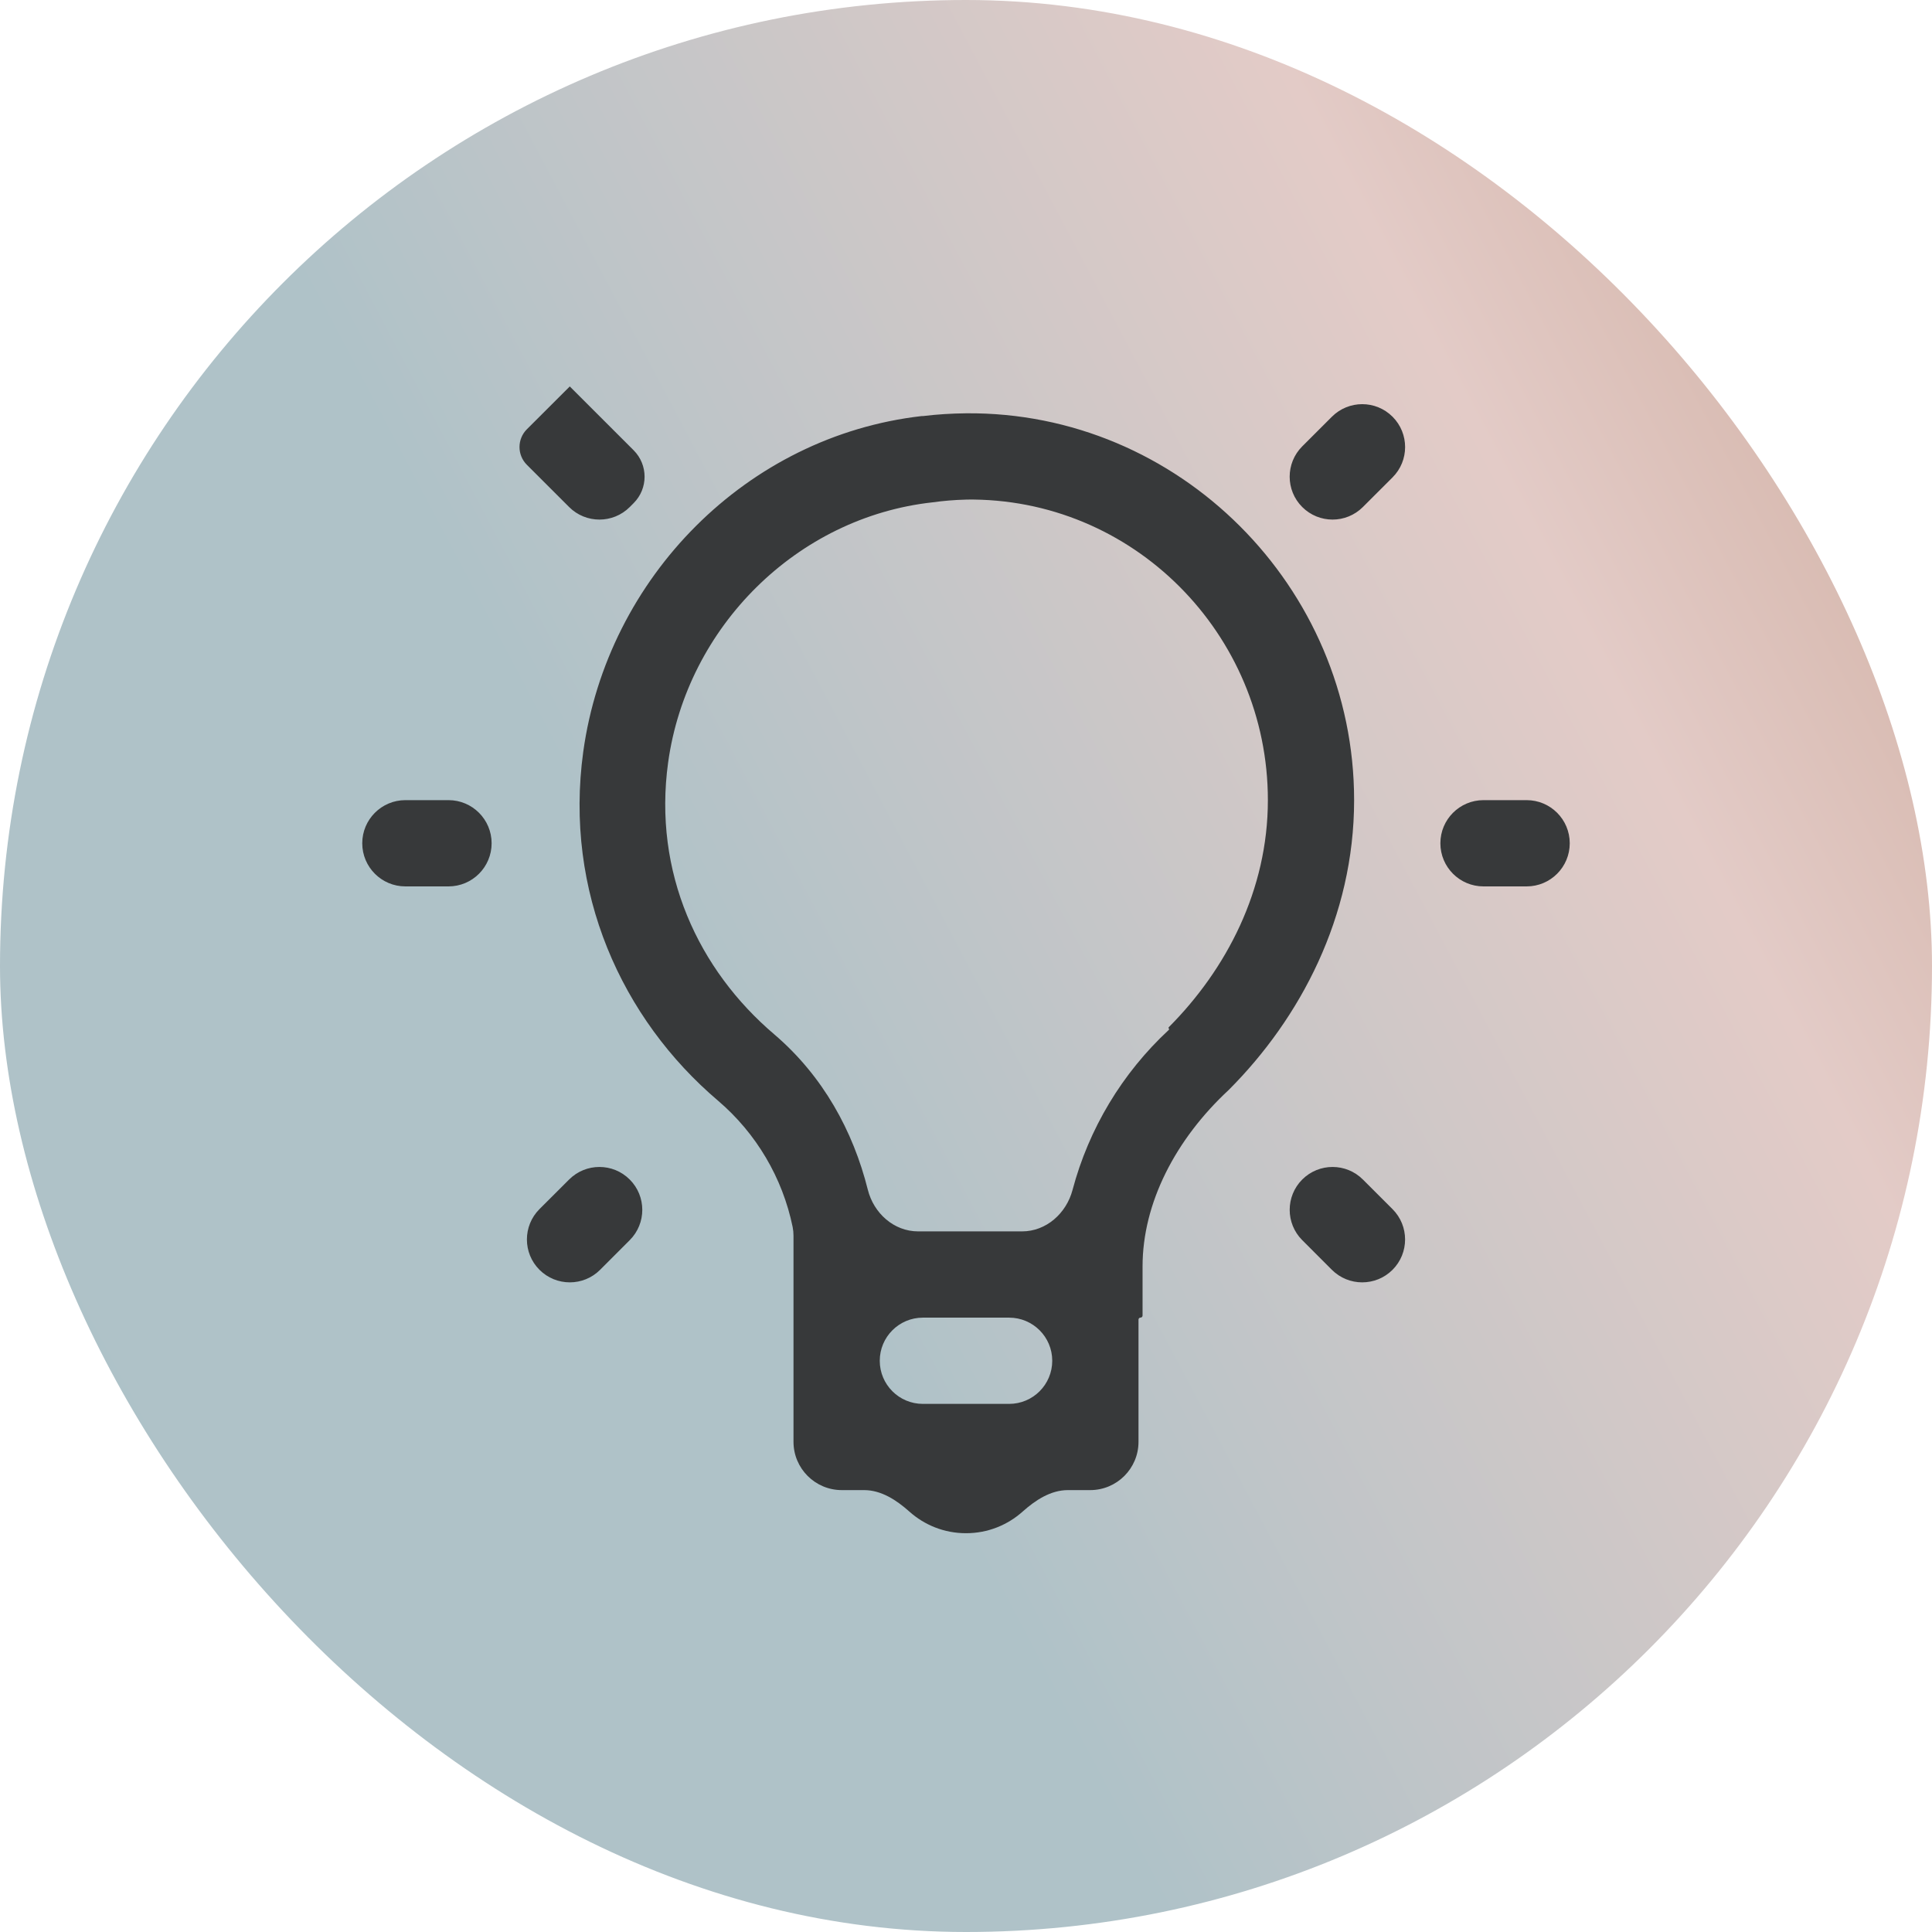<svg width="80" height="80" viewBox="0 0 80 80" fill="none" xmlns="http://www.w3.org/2000/svg">
<rect width="80" height="80" rx="40" fill="url(#paint0_linear_311_2520)"/>
<path d="M23.594 16C23.594 16 23.594 16 23.594 16.001L21.817 17.775C21.41 18.181 21.41 18.84 21.816 19.246L23.566 20.995C24.259 21.688 25.383 21.688 26.077 20.995L26.237 20.834C26.842 20.23 26.842 19.249 26.237 18.644L23.593 16.001C23.593 16 23.593 16 23.594 16ZM57.663 17.256C56.969 16.562 55.845 16.562 55.151 17.256L53.923 18.483C53.229 19.177 53.229 20.302 53.923 20.995C54.617 21.688 55.74 21.688 56.434 20.995L57.662 19.768C58.356 19.075 58.356 17.95 57.663 17.256ZM40 17.114C39.411 17.121 38.814 17.155 38.214 17.229C38.196 17.229 38.179 17.225 38.161 17.229C30.918 18.059 25.154 23.911 24.152 31.121C23.352 36.925 25.745 42.188 29.732 45.577C31.317 46.929 32.403 48.77 32.822 50.807C32.846 50.927 32.857 51.049 32.857 51.171V59.702C32.857 60.806 33.753 61.702 34.857 61.702H35.779C36.491 61.702 37.121 62.115 37.652 62.589C38.277 63.148 39.096 63.487 40 63.487C40.904 63.487 41.723 63.148 42.348 62.589C42.879 62.115 43.509 61.702 44.221 61.702H45.143C46.247 61.702 47.143 60.806 47.143 59.702V54.643C47.143 54.596 47.18 54.559 47.227 54.559C47.273 54.559 47.311 54.521 47.311 54.475V52.438C47.311 49.82 48.671 47.18 50.882 45.129C53.839 42.168 56.071 37.962 56.071 33.132C56.071 24.311 48.811 17.032 40 17.114ZM39.998 20.687C39.999 20.686 40.001 20.686 40.002 20.686C46.903 20.59 52.5 26.24 52.5 33.132C52.5 36.857 50.781 40.139 48.398 42.533C48.382 42.548 48.382 42.573 48.398 42.589C48.413 42.605 48.413 42.631 48.397 42.646C46.46 44.442 45.083 46.745 44.411 49.275C44.154 50.243 43.322 50.989 42.321 50.989H38.019C37.013 50.989 36.178 50.237 35.934 49.261C35.325 46.833 34.082 44.562 32.073 42.841C28.918 40.163 27.038 36.127 27.666 31.57C28.446 25.945 33.011 21.421 38.604 20.802C39.065 20.738 39.529 20.699 39.995 20.688C39.996 20.688 39.997 20.687 39.998 20.687ZM16.786 33.132C15.8 33.132 15 33.932 15 34.918C15 35.904 15.8 36.704 16.786 36.704H18.571C19.558 36.704 20.357 35.904 20.357 34.918C20.357 33.932 19.558 33.132 18.571 33.132H16.786ZM61.429 33.132C60.442 33.132 59.643 33.932 59.643 34.918C59.643 35.904 60.442 36.704 61.429 36.704H63.214C64.201 36.704 65 35.904 65 34.918C65 33.932 64.201 33.132 63.214 33.132H61.429ZM26.076 48.842C25.383 48.148 24.259 48.148 23.566 48.841L22.338 50.067C21.645 50.761 21.645 51.886 22.338 52.579C23.032 53.273 24.157 53.273 24.85 52.579L26.077 51.351C26.769 50.658 26.769 49.535 26.076 48.842ZM56.434 48.841C55.741 48.148 54.617 48.148 53.923 48.841C53.23 49.534 53.23 50.659 53.923 51.352L55.149 52.579C55.843 53.273 56.968 53.273 57.662 52.58C58.355 51.886 58.355 50.761 57.661 50.067L56.434 48.841ZM36.429 56.346C36.429 55.36 37.228 54.561 38.214 54.561H41.786C42.772 54.561 43.571 55.36 43.571 56.346C43.571 57.333 42.772 58.132 41.786 58.132H38.214C37.228 58.132 36.429 57.333 36.429 56.346Z" fill="#37393A"/>
<defs>
<linearGradient id="paint0_linear_311_2520" x1="83.8" y1="-7.056" x2="-30.179" y2="53.205" gradientUnits="userSpaceOnUse">
<stop stop-color="#C49D8A"/>
<stop offset="0.245" stop-color="#E3CBC7"/>
<stop offset="0.557" stop-color="#AFC2C8"/>
<stop offset="0.771" stop-color="#AFC2C8"/>
<stop offset="1" stop-color="#5DB6B9"/>
</linearGradient>
</defs>
</svg>
